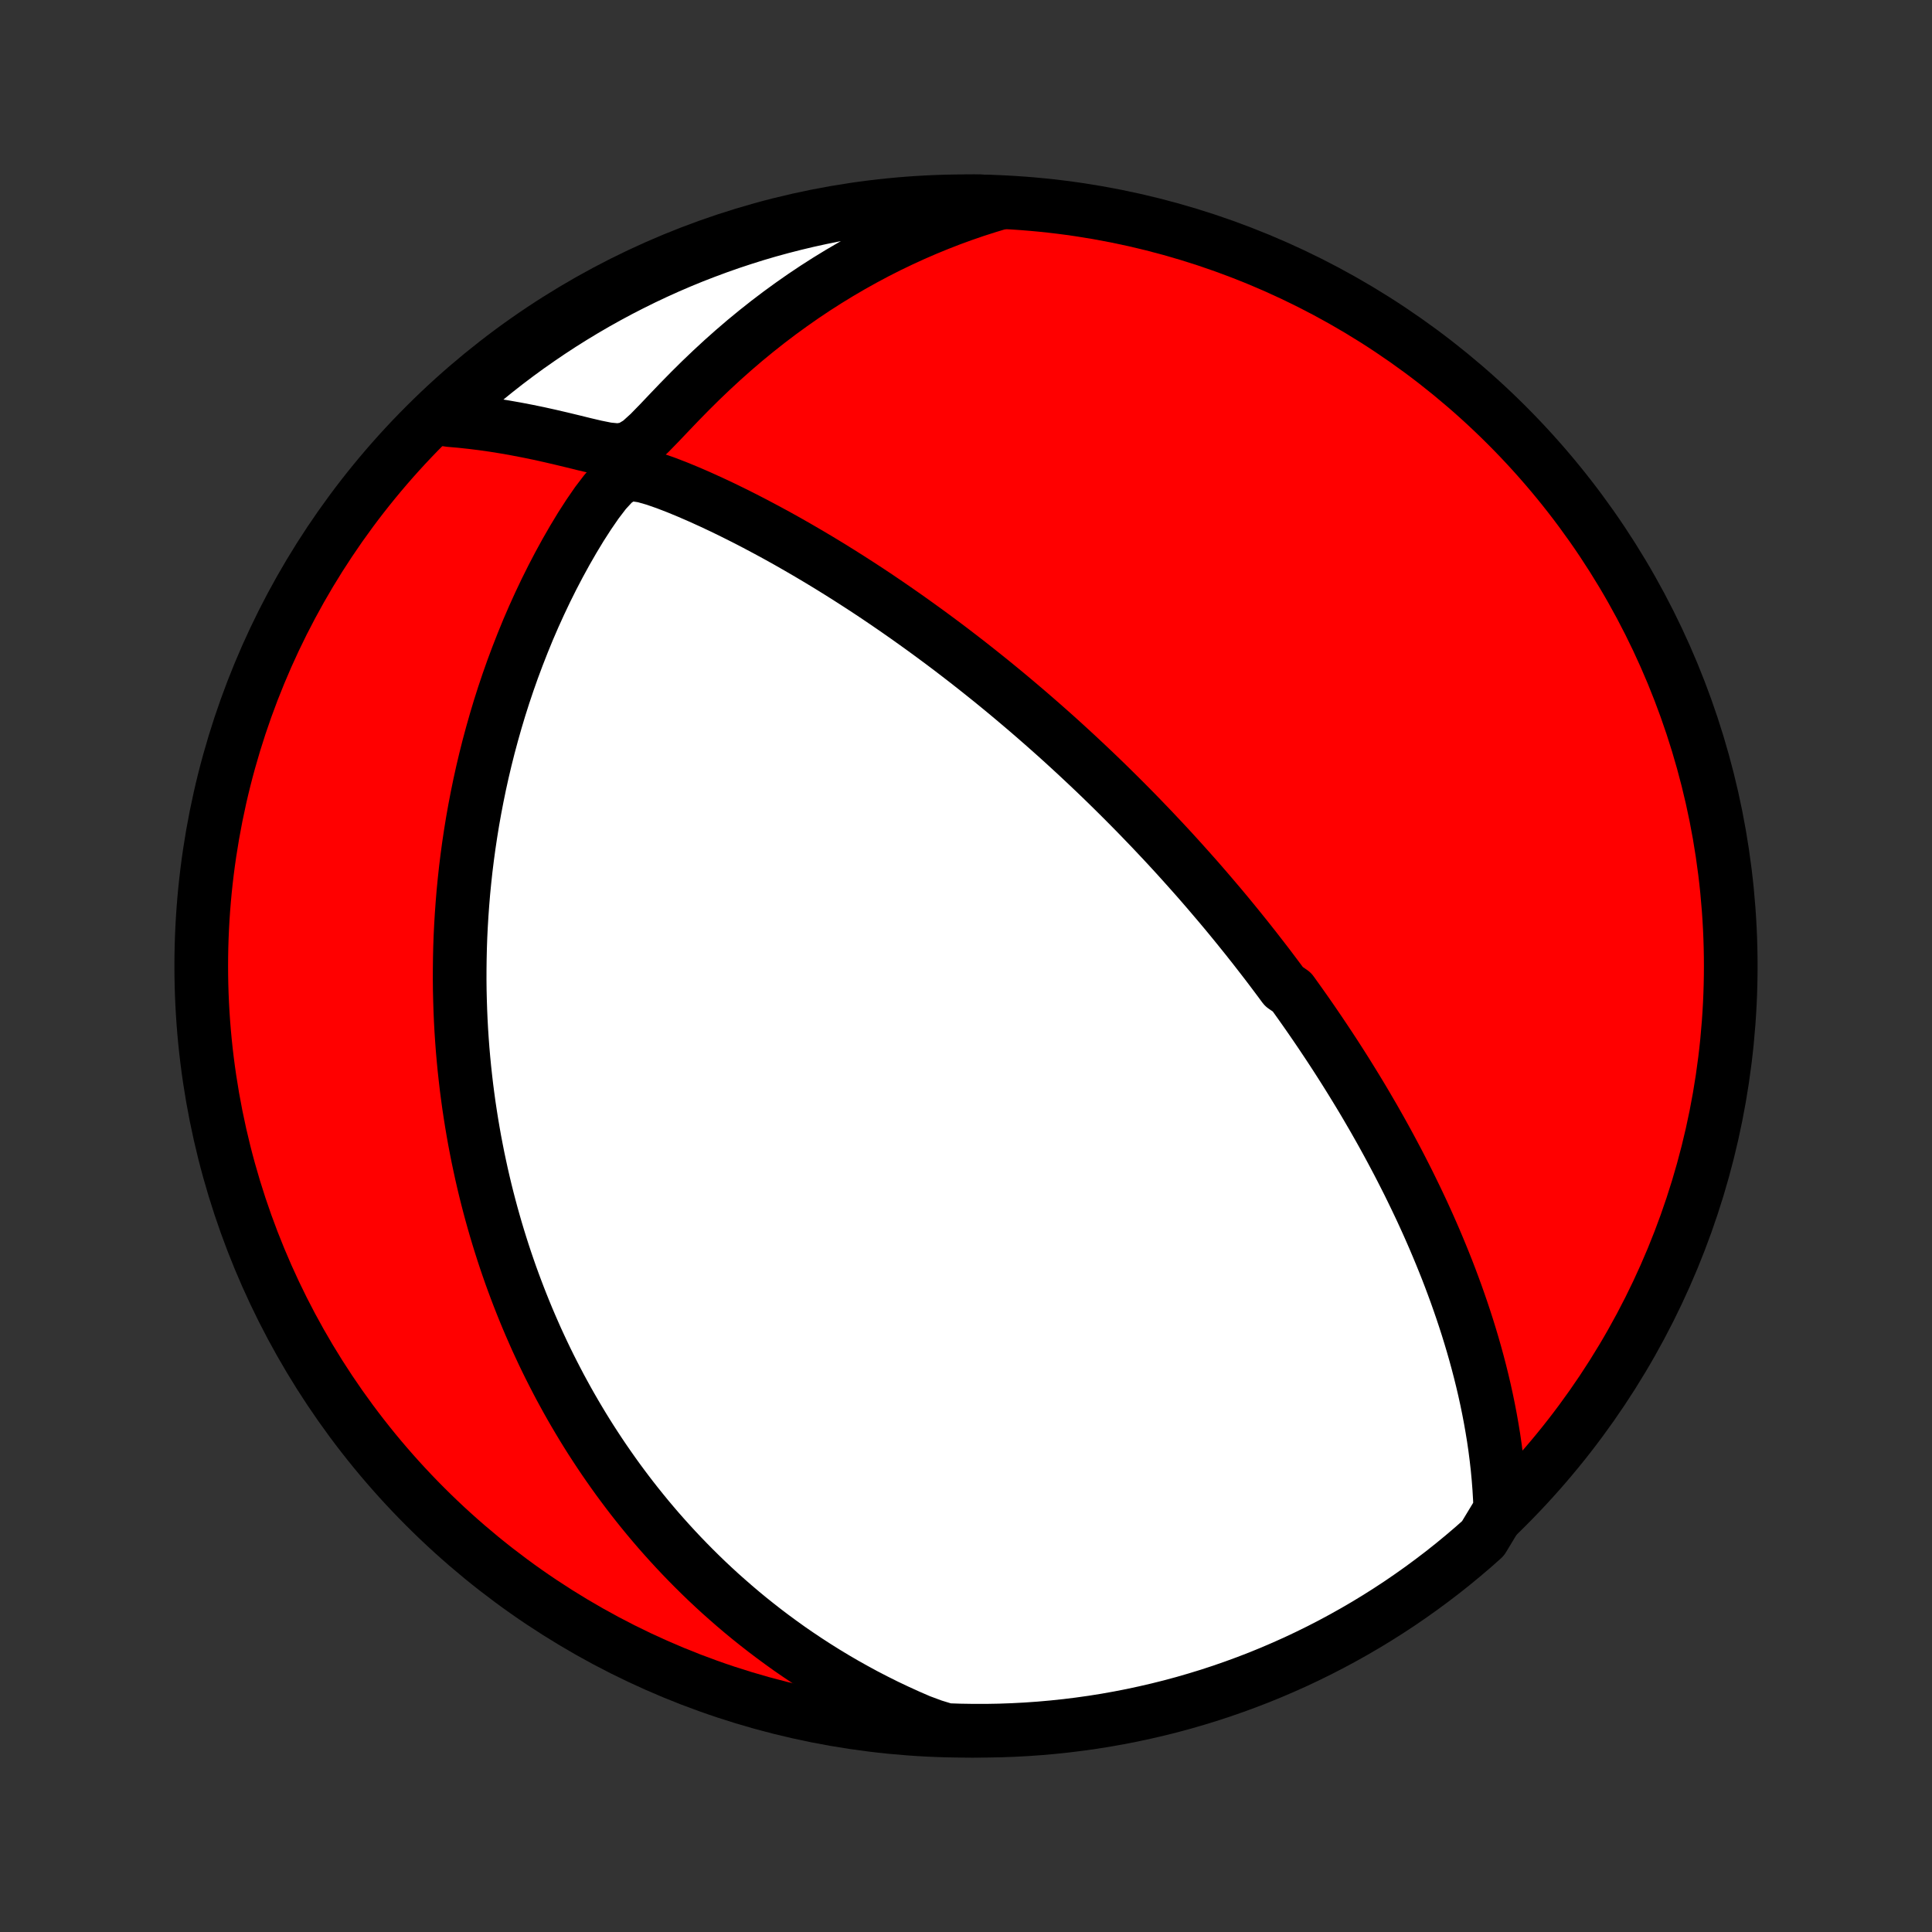 <?xml version="1.0" encoding="utf-8" standalone="no"?>
<!DOCTYPE svg PUBLIC "-//W3C//DTD SVG 1.1//EN"
  "http://www.w3.org/Graphics/SVG/1.1/DTD/svg11.dtd">
<!-- Created with matplotlib (http://matplotlib.org/) -->
<svg height="72pt" version="1.1" viewBox="0 0 72 72" width="72pt" xmlns="http://www.w3.org/2000/svg" xmlns:xlink="http://www.w3.org/1999/xlink">
 <rect x="0" y="0" width="72" height="72" fill="#333333" stroke="none"/>
 <defs>
  <style type="text/css">
*{stroke-linecap:butt;stroke-linejoin:round;}
  </style>
 </defs>
 <g id="figure_1">
  <g id="patch_1">
   <path d="
M0 72
L72 72
L72 0
L0 0
z
" style="fill:none;"/>
  </g>
  <g id="axes_1">
   <g id="PatchCollection_1">
    <defs>
     <path d="
M36 -7.5
C43.558 -7.5 50.808 -10.503 56.153 -15.848
C61.497 -21.192 64.5 -28.442 64.5 -36
C64.5 -43.558 61.497 -50.808 56.153 -56.153
C50.808 -61.497 43.558 -64.5 36 -64.5
C28.442 -64.5 21.192 -61.497 15.848 -56.153
C10.503 -50.808 7.5 -43.558 7.5 -36
C7.5 -28.442 10.503 -21.192 15.848 -15.848
C21.192 -10.503 28.442 -7.5 36 -7.5
z
" id="C0_0_a811fe30f3"/>
     <path d="
M55.912 -15.736
L55.897 -16.131
L55.874 -16.522
L55.844 -16.91
L55.808 -17.293
L55.765 -17.672
L55.717 -18.047
L55.663 -18.419
L55.603 -18.785
L55.539 -19.148
L55.47 -19.507
L55.397 -19.861
L55.32 -20.211
L55.239 -20.556
L55.154 -20.898
L55.066 -21.235
L54.975 -21.567
L54.881 -21.896
L54.784 -22.221
L54.685 -22.541
L54.583 -22.857
L54.479 -23.169
L54.373 -23.477
L54.265 -23.782
L54.155 -24.082
L54.044 -24.379
L53.931 -24.672
L53.816 -24.961
L53.7 -25.247
L53.583 -25.529
L53.465 -25.808
L53.345 -26.084
L53.225 -26.356
L53.103 -26.625
L52.981 -26.891
L52.857 -27.154
L52.733 -27.413
L52.608 -27.67
L52.483 -27.925
L52.356 -28.176
L52.229 -28.425
L52.102 -28.671
L51.973 -28.915
L51.844 -29.157
L51.715 -29.396
L51.585 -29.633
L51.455 -29.867
L51.323 -30.1
L51.192 -30.331
L51.059 -30.559
L50.927 -30.786
L50.794 -31.011
L50.66 -31.234
L50.525 -31.456
L50.39 -31.676
L50.255 -31.894
L50.119 -32.111
L49.982 -32.327
L49.845 -32.541
L49.707 -32.754
L49.569 -32.965
L49.429 -33.176
L49.289 -33.386
L49.149 -33.594
L49.008 -33.801
L48.866 -34.008
L48.723 -34.214
L48.579 -34.419
L48.435 -34.623
L48.289 -34.827
L48.143 -35.03
L47.848 -35.232
L47.699 -35.434
L47.548 -35.636
L47.397 -35.837
L47.245 -36.038
L47.091 -36.238
L46.936 -36.438
L46.78 -36.639
L46.623 -36.838
L46.465 -37.038
L46.304 -37.238
L46.143 -37.438
L45.98 -37.638
L45.816 -37.838
L45.65 -38.038
L45.482 -38.239
L45.312 -38.439
L45.141 -38.64
L44.968 -38.842
L44.794 -39.043
L44.617 -39.246
L44.438 -39.448
L44.257 -39.651
L44.074 -39.855
L43.889 -40.06
L43.702 -40.265
L43.512 -40.471
L43.32 -40.677
L43.125 -40.884
L42.928 -41.093
L42.728 -41.301
L42.526 -41.511
L42.321 -41.722
L42.112 -41.934
L41.901 -42.147
L41.687 -42.36
L41.47 -42.575
L41.25 -42.791
L41.026 -43.008
L40.799 -43.226
L40.568 -43.445
L40.334 -43.665
L40.096 -43.887
L39.855 -44.109
L39.61 -44.333
L39.361 -44.558
L39.107 -44.784
L38.85 -45.011
L38.589 -45.239
L38.323 -45.469
L38.053 -45.699
L37.779 -45.931
L37.5 -46.164
L37.217 -46.397
L36.929 -46.632
L36.636 -46.867
L36.338 -47.104
L36.036 -47.341
L35.729 -47.578
L35.417 -47.817
L35.1 -48.055
L34.778 -48.294
L34.45 -48.534
L34.118 -48.773
L33.781 -49.013
L33.439 -49.252
L33.092 -49.491
L32.74 -49.73
L32.383 -49.968
L32.02 -50.205
L31.654 -50.44
L31.282 -50.675
L30.906 -50.908
L30.525 -51.139
L30.14 -51.368
L29.75 -51.595
L29.356 -51.82
L28.959 -52.041
L28.557 -52.259
L28.152 -52.474
L27.744 -52.685
L27.333 -52.891
L26.919 -53.093
L26.502 -53.289
L26.083 -53.479
L25.662 -53.662
L25.241 -53.836
L24.819 -53.999
L24.4 -54.145
L23.987 -54.263
L23.592 -54.323
L23.224 -54.261
L22.882 -54.027
L22.555 -53.672
L22.241 -53.26
L21.939 -52.821
L21.646 -52.366
L21.365 -51.901
L21.094 -51.43
L20.833 -50.953
L20.582 -50.473
L20.341 -49.989
L20.111 -49.504
L19.89 -49.017
L19.679 -48.529
L19.479 -48.04
L19.288 -47.552
L19.106 -47.065
L18.934 -46.578
L18.771 -46.093
L18.617 -45.609
L18.473 -45.128
L18.337 -44.649
L18.209 -44.173
L18.09 -43.7
L17.979 -43.23
L17.876 -42.764
L17.781 -42.301
L17.693 -41.842
L17.612 -41.387
L17.539 -40.937
L17.472 -40.49
L17.412 -40.048
L17.358 -39.611
L17.311 -39.178
L17.269 -38.75
L17.234 -38.326
L17.204 -37.907
L17.179 -37.493
L17.159 -37.083
L17.145 -36.678
L17.136 -36.278
L17.131 -35.883
L17.13 -35.492
L17.134 -35.106
L17.143 -34.724
L17.155 -34.347
L17.171 -33.974
L17.191 -33.606
L17.215 -33.242
L17.242 -32.882
L17.273 -32.527
L17.307 -32.176
L17.345 -31.828
L17.385 -31.485
L17.429 -31.146
L17.475 -30.81
L17.525 -30.478
L17.577 -30.15
L17.632 -29.825
L17.689 -29.504
L17.75 -29.186
L17.812 -28.872
L17.878 -28.56
L17.945 -28.252
L18.015 -27.947
L18.087 -27.645
L18.162 -27.345
L18.239 -27.049
L18.318 -26.755
L18.4 -26.463
L18.483 -26.175
L18.569 -25.888
L18.657 -25.605
L18.747 -25.323
L18.839 -25.044
L18.934 -24.766
L19.03 -24.491
L19.129 -24.218
L19.23 -23.947
L19.333 -23.677
L19.438 -23.41
L19.545 -23.144
L19.654 -22.88
L19.766 -22.617
L19.88 -22.356
L19.995 -22.096
L20.114 -21.838
L20.234 -21.581
L20.357 -21.325
L20.482 -21.071
L20.61 -20.818
L20.74 -20.566
L20.872 -20.314
L21.008 -20.064
L21.145 -19.815
L21.285 -19.567
L21.428 -19.32
L21.574 -19.073
L21.722 -18.827
L21.873 -18.582
L22.027 -18.338
L22.185 -18.094
L22.345 -17.851
L22.508 -17.609
L22.675 -17.367
L22.845 -17.125
L23.018 -16.884
L23.195 -16.644
L23.375 -16.404
L23.559 -16.164
L23.747 -15.925
L23.939 -15.686
L24.134 -15.448
L24.334 -15.21
L24.538 -14.972
L24.747 -14.735
L24.96 -14.498
L25.178 -14.261
L25.4 -14.025
L25.627 -13.79
L25.86 -13.554
L26.098 -13.319
L26.34 -13.085
L26.589 -12.851
L26.843 -12.618
L27.104 -12.386
L27.37 -12.154
L27.642 -11.923
L27.921 -11.693
L28.207 -11.464
L28.499 -11.236
L28.799 -11.009
L29.105 -10.784
L29.419 -10.559
L29.741 -10.337
L30.071 -10.116
L30.409 -9.897
L30.755 -9.68
L31.11 -9.465
L31.473 -9.253
L31.846 -9.044
L32.227 -8.837
L32.619 -8.634
L33.019 -8.434
L33.43 -8.239
L33.851 -8.047
L34.282 -7.86
L34.772 -7.678
L35.269 -7.526
L35.766 -7.509
L36.263 -7.501
L36.761 -7.501
L37.258 -7.51
L37.755 -7.528
L38.251 -7.554
L38.746 -7.589
L39.241 -7.633
L39.735 -7.685
L40.227 -7.746
L40.718 -7.815
L41.208 -7.893
L41.696 -7.98
L42.183 -8.075
L42.667 -8.179
L43.15 -8.291
L43.63 -8.411
L44.108 -8.54
L44.584 -8.678
L45.057 -8.823
L45.527 -8.977
L45.995 -9.14
L46.459 -9.31
L46.92 -9.488
L47.378 -9.675
L47.832 -9.87
L48.283 -10.072
L48.73 -10.283
L49.173 -10.501
L49.612 -10.727
L50.047 -10.961
L50.477 -11.202
L50.904 -11.451
L51.325 -11.707
L51.742 -11.971
L52.155 -12.242
L52.562 -12.521
L52.964 -12.806
L53.361 -13.099
L53.753 -13.398
L54.14 -13.705
L54.52 -14.018
L54.896 -14.338
L55.265 -14.665
z
" id="C0_1_69f8435691"/>
     <path d="
M37.273 -64.444
L36.813 -64.305
L36.351 -64.157
L35.889 -63.998
L35.426 -63.829
L34.964 -63.649
L34.501 -63.459
L34.038 -63.258
L33.576 -63.046
L33.114 -62.824
L32.654 -62.591
L32.195 -62.346
L31.738 -62.091
L31.283 -61.825
L30.83 -61.548
L30.38 -61.26
L29.933 -60.961
L29.49 -60.651
L29.05 -60.331
L28.615 -60.001
L28.184 -59.66
L27.758 -59.31
L27.338 -58.95
L26.923 -58.581
L26.514 -58.203
L26.111 -57.818
L25.715 -57.426
L25.326 -57.029
L24.943 -56.629
L24.567 -56.233
L24.195 -55.852
L23.824 -55.516
L23.443 -55.288
L23.043 -55.219
L22.628 -55.26
L22.205 -55.345
L21.78 -55.445
L21.354 -55.55
L20.927 -55.653
L20.502 -55.752
L20.078 -55.846
L19.655 -55.933
L19.234 -56.014
L18.815 -56.088
L18.399 -56.155
L17.985 -56.214
L17.574 -56.265
L17.166 -56.309
L16.761 -56.344
L16.58 -56.372
L16.947 -56.86
L17.32 -57.195
L17.699 -57.525
L18.083 -57.847
L18.472 -58.163
L18.867 -58.473
L19.267 -58.775
L19.672 -59.071
L20.083 -59.359
L20.498 -59.641
L20.917 -59.915
L21.342 -60.182
L21.77 -60.441
L22.204 -60.694
L22.641 -60.938
L23.082 -61.175
L23.528 -61.404
L23.977 -61.626
L24.43 -61.84
L24.886 -62.046
L25.346 -62.244
L25.809 -62.434
L26.275 -62.615
L26.744 -62.789
L27.215 -62.955
L27.69 -63.112
L28.167 -63.262
L28.646 -63.403
L29.128 -63.535
L29.612 -63.659
L30.098 -63.775
L30.585 -63.882
L31.074 -63.981
L31.565 -64.071
L32.057 -64.153
L32.55 -64.226
L33.044 -64.29
L33.54 -64.346
L34.035 -64.394
L34.532 -64.432
L35.029 -64.462
L35.526 -64.484
L36.024 -64.496
L36.521 -64.5
z
" id="C0_2_64ceb2d5bf"/>
    </defs>
    <g clip-path="url(#p1bffca34e9)">
     <use style="fill:#ff0000;stroke:#000000;stroke-width:2.0;" x="0.0" xlink:href="#C0_0_a811fe30f3" y="72.0"/>
    </g>
    <g clip-path="url(#p1bffca34e9)">
     <use style="fill:#ffffff;stroke:#000000;stroke-width:2.0;" x="0.0" xlink:href="#C0_1_69f8435691" y="72.0"/>
    </g>
    <g clip-path="url(#p1bffca34e9)">
     <use style="fill:#ffffff;stroke:#000000;stroke-width:2.0;" x="0.0" xlink:href="#C0_2_64ceb2d5bf" y="72.0"/>
    </g>
   </g>
  </g>
 </g>
 <defs>
  <clipPath id="p1bffca34e9">
   <rect height="72.0" width="72.0" x="0.0" y="0.0"/>
  </clipPath>
 </defs>
</svg>
